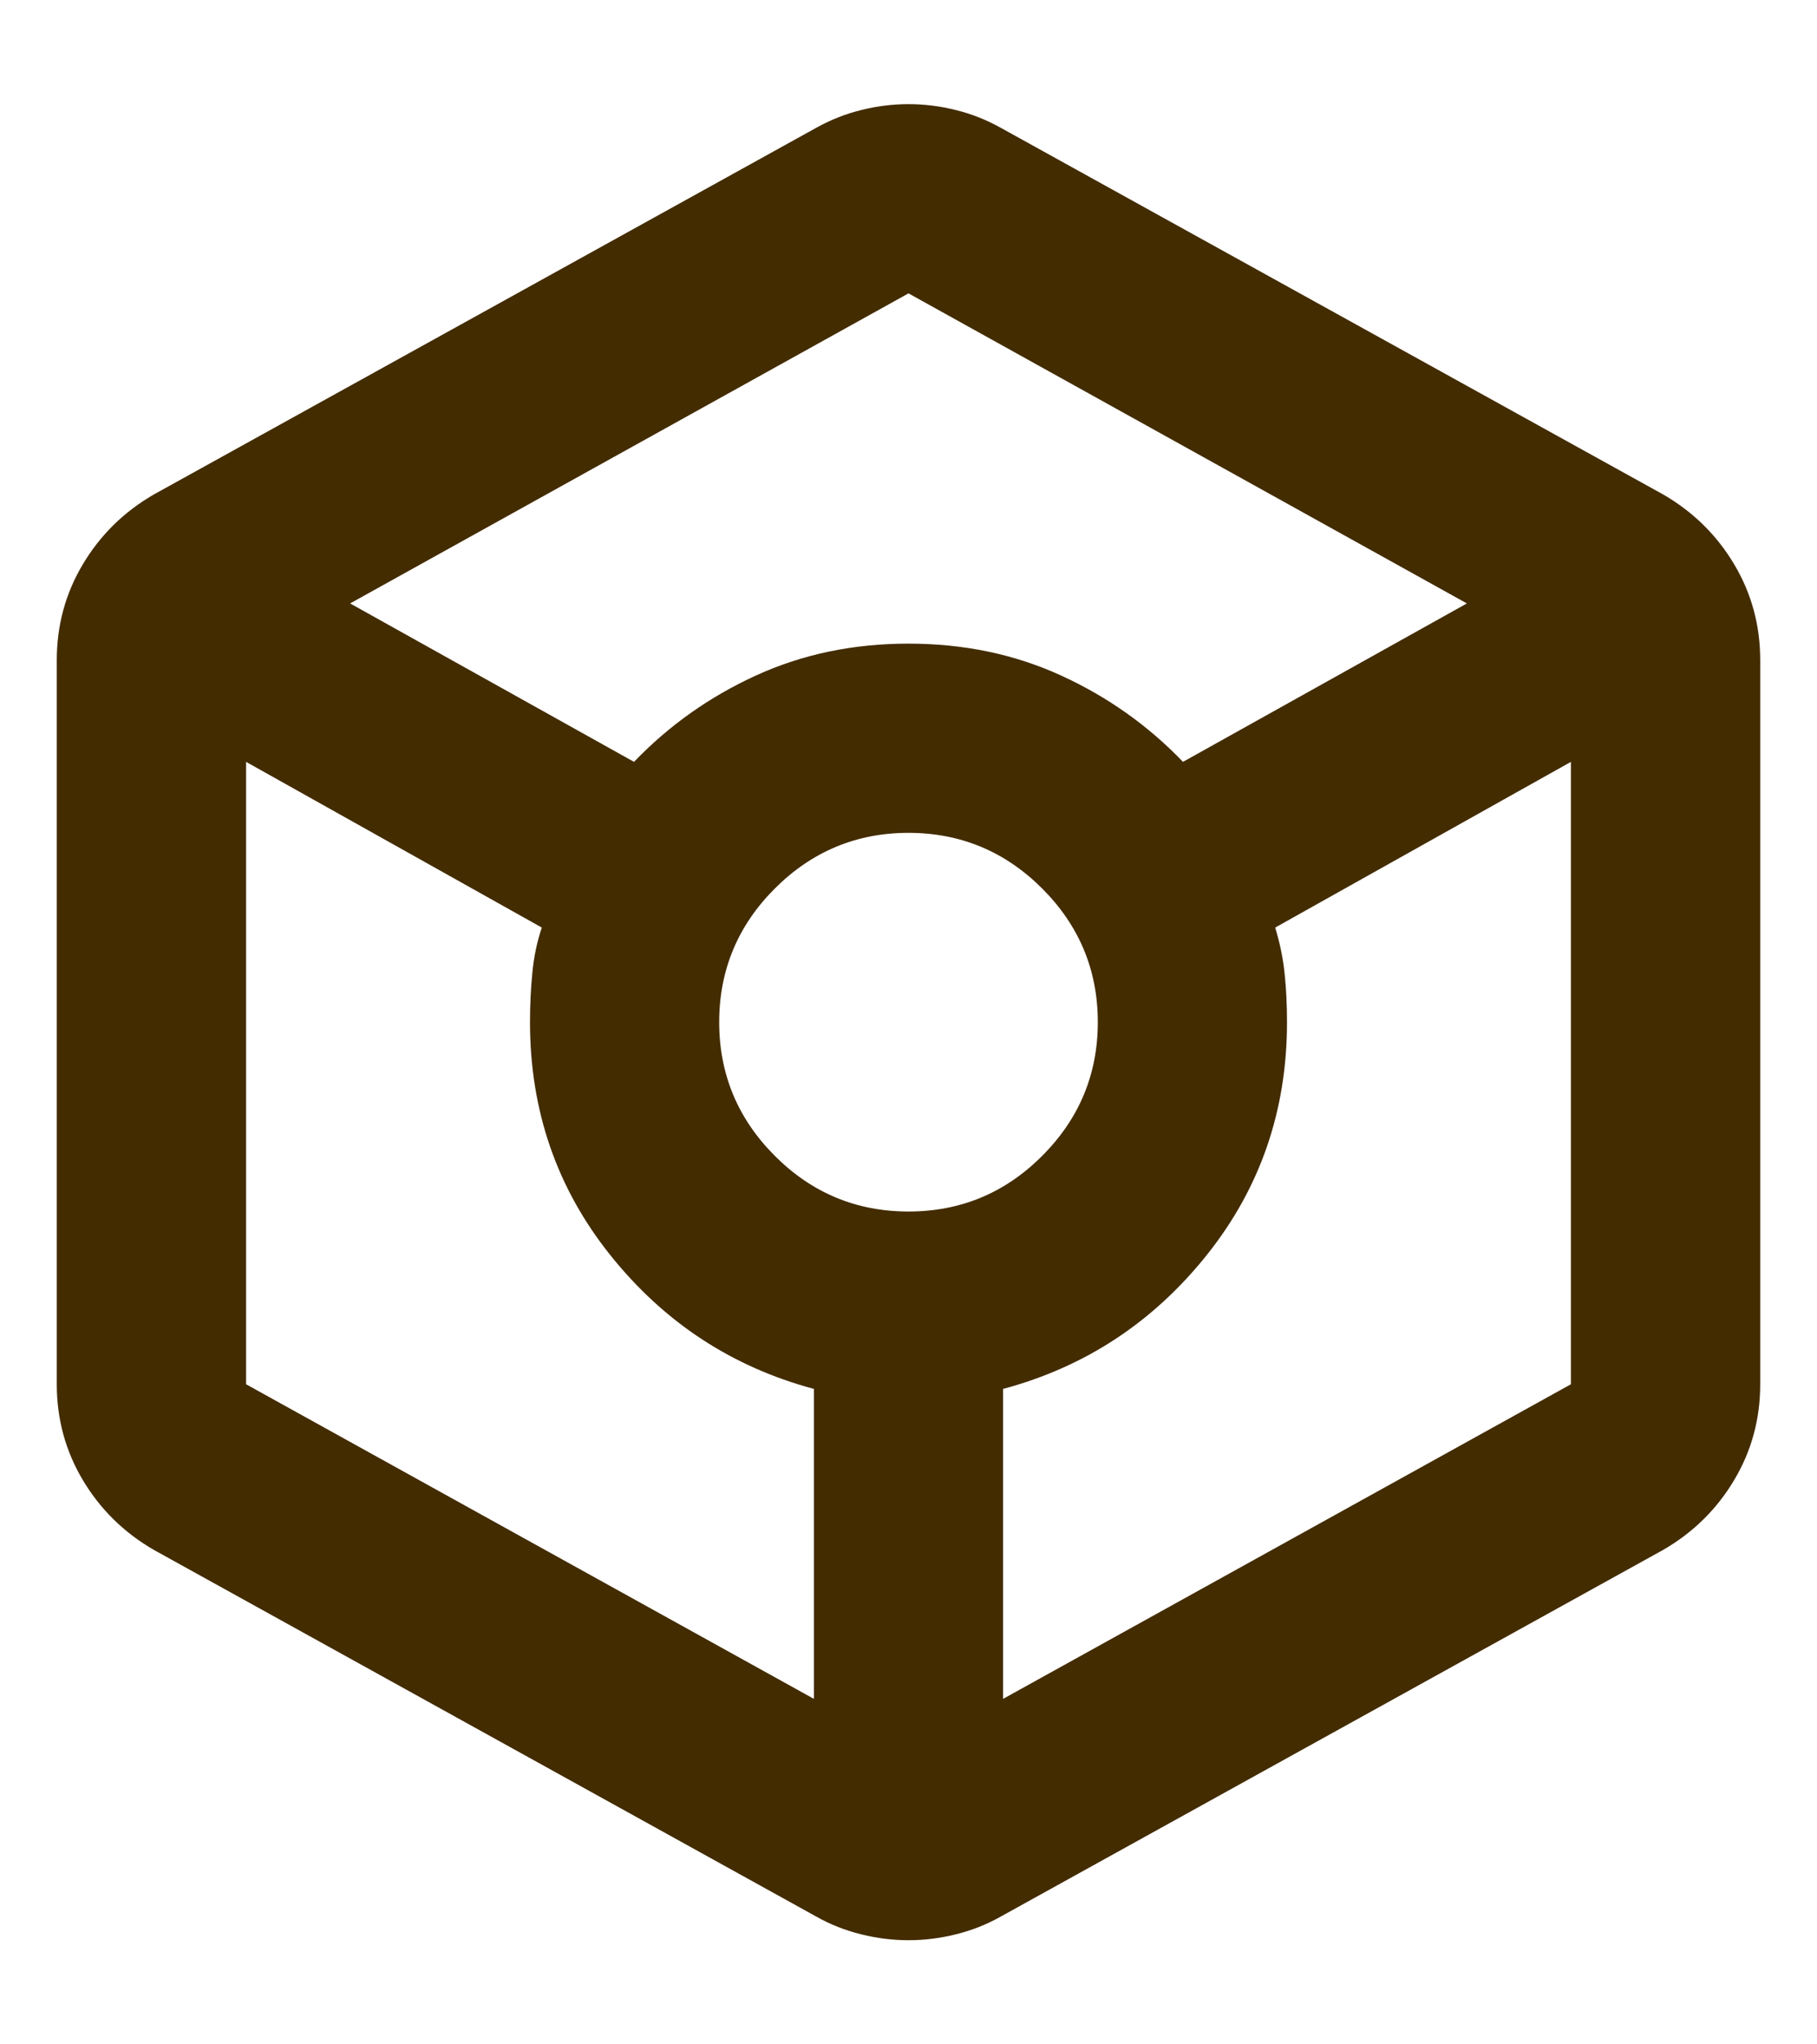 <svg width="16" height="18" viewBox="0 0 16 18" fill="none" xmlns="http://www.w3.org/2000/svg">
<path d="M8 17.083C7.861 17.083 7.722 17.066 7.583 17.031C7.444 16.997 7.312 16.945 7.188 16.875L1.354 13.646C1.09 13.493 0.882 13.288 0.729 13.031C0.576 12.774 0.5 12.493 0.5 12.188V5.813C0.5 5.507 0.576 5.226 0.729 4.969C0.882 4.712 1.09 4.507 1.354 4.354L7.188 1.125C7.312 1.056 7.444 1.003 7.583 0.969C7.722 0.934 7.861 0.917 8 0.917C8.139 0.917 8.278 0.934 8.417 0.969C8.556 1.003 8.688 1.056 8.812 1.125L14.646 4.354C14.91 4.507 15.118 4.712 15.271 4.969C15.424 5.226 15.5 5.507 15.5 5.813V12.188C15.5 12.493 15.424 12.774 15.271 13.031C15.118 13.288 14.91 13.493 14.646 13.646L8.812 16.875C8.688 16.945 8.556 16.997 8.417 17.031C8.278 17.066 8.139 17.083 8 17.083ZM5.583 6.708C5.889 6.389 6.247 6.135 6.656 5.948C7.066 5.76 7.514 5.667 8 5.667C8.486 5.667 8.934 5.76 9.344 5.948C9.753 6.135 10.111 6.389 10.417 6.708L12.917 5.313L8 2.583L3.083 5.313L5.583 6.708ZM7.167 14.958V12.229C6.444 12.035 5.847 11.642 5.375 11.052C4.903 10.462 4.667 9.778 4.667 9C4.667 8.847 4.674 8.701 4.688 8.563C4.701 8.424 4.729 8.292 4.771 8.167L2.167 6.708V12.188L7.167 14.958ZM8 10.667C8.458 10.667 8.851 10.504 9.177 10.177C9.503 9.851 9.667 9.458 9.667 9C9.667 8.542 9.503 8.149 9.177 7.823C8.851 7.497 8.458 7.333 8 7.333C7.542 7.333 7.149 7.497 6.823 7.823C6.497 8.149 6.333 8.542 6.333 9C6.333 9.458 6.497 9.851 6.823 10.177C7.149 10.504 7.542 10.667 8 10.667ZM8.833 14.958L13.833 12.188V6.708L11.229 8.167C11.271 8.306 11.299 8.441 11.312 8.573C11.326 8.705 11.333 8.847 11.333 9C11.333 9.778 11.097 10.462 10.625 11.052C10.153 11.642 9.556 12.035 8.833 12.229V14.958Z" fill="#432C00"/>
</svg>